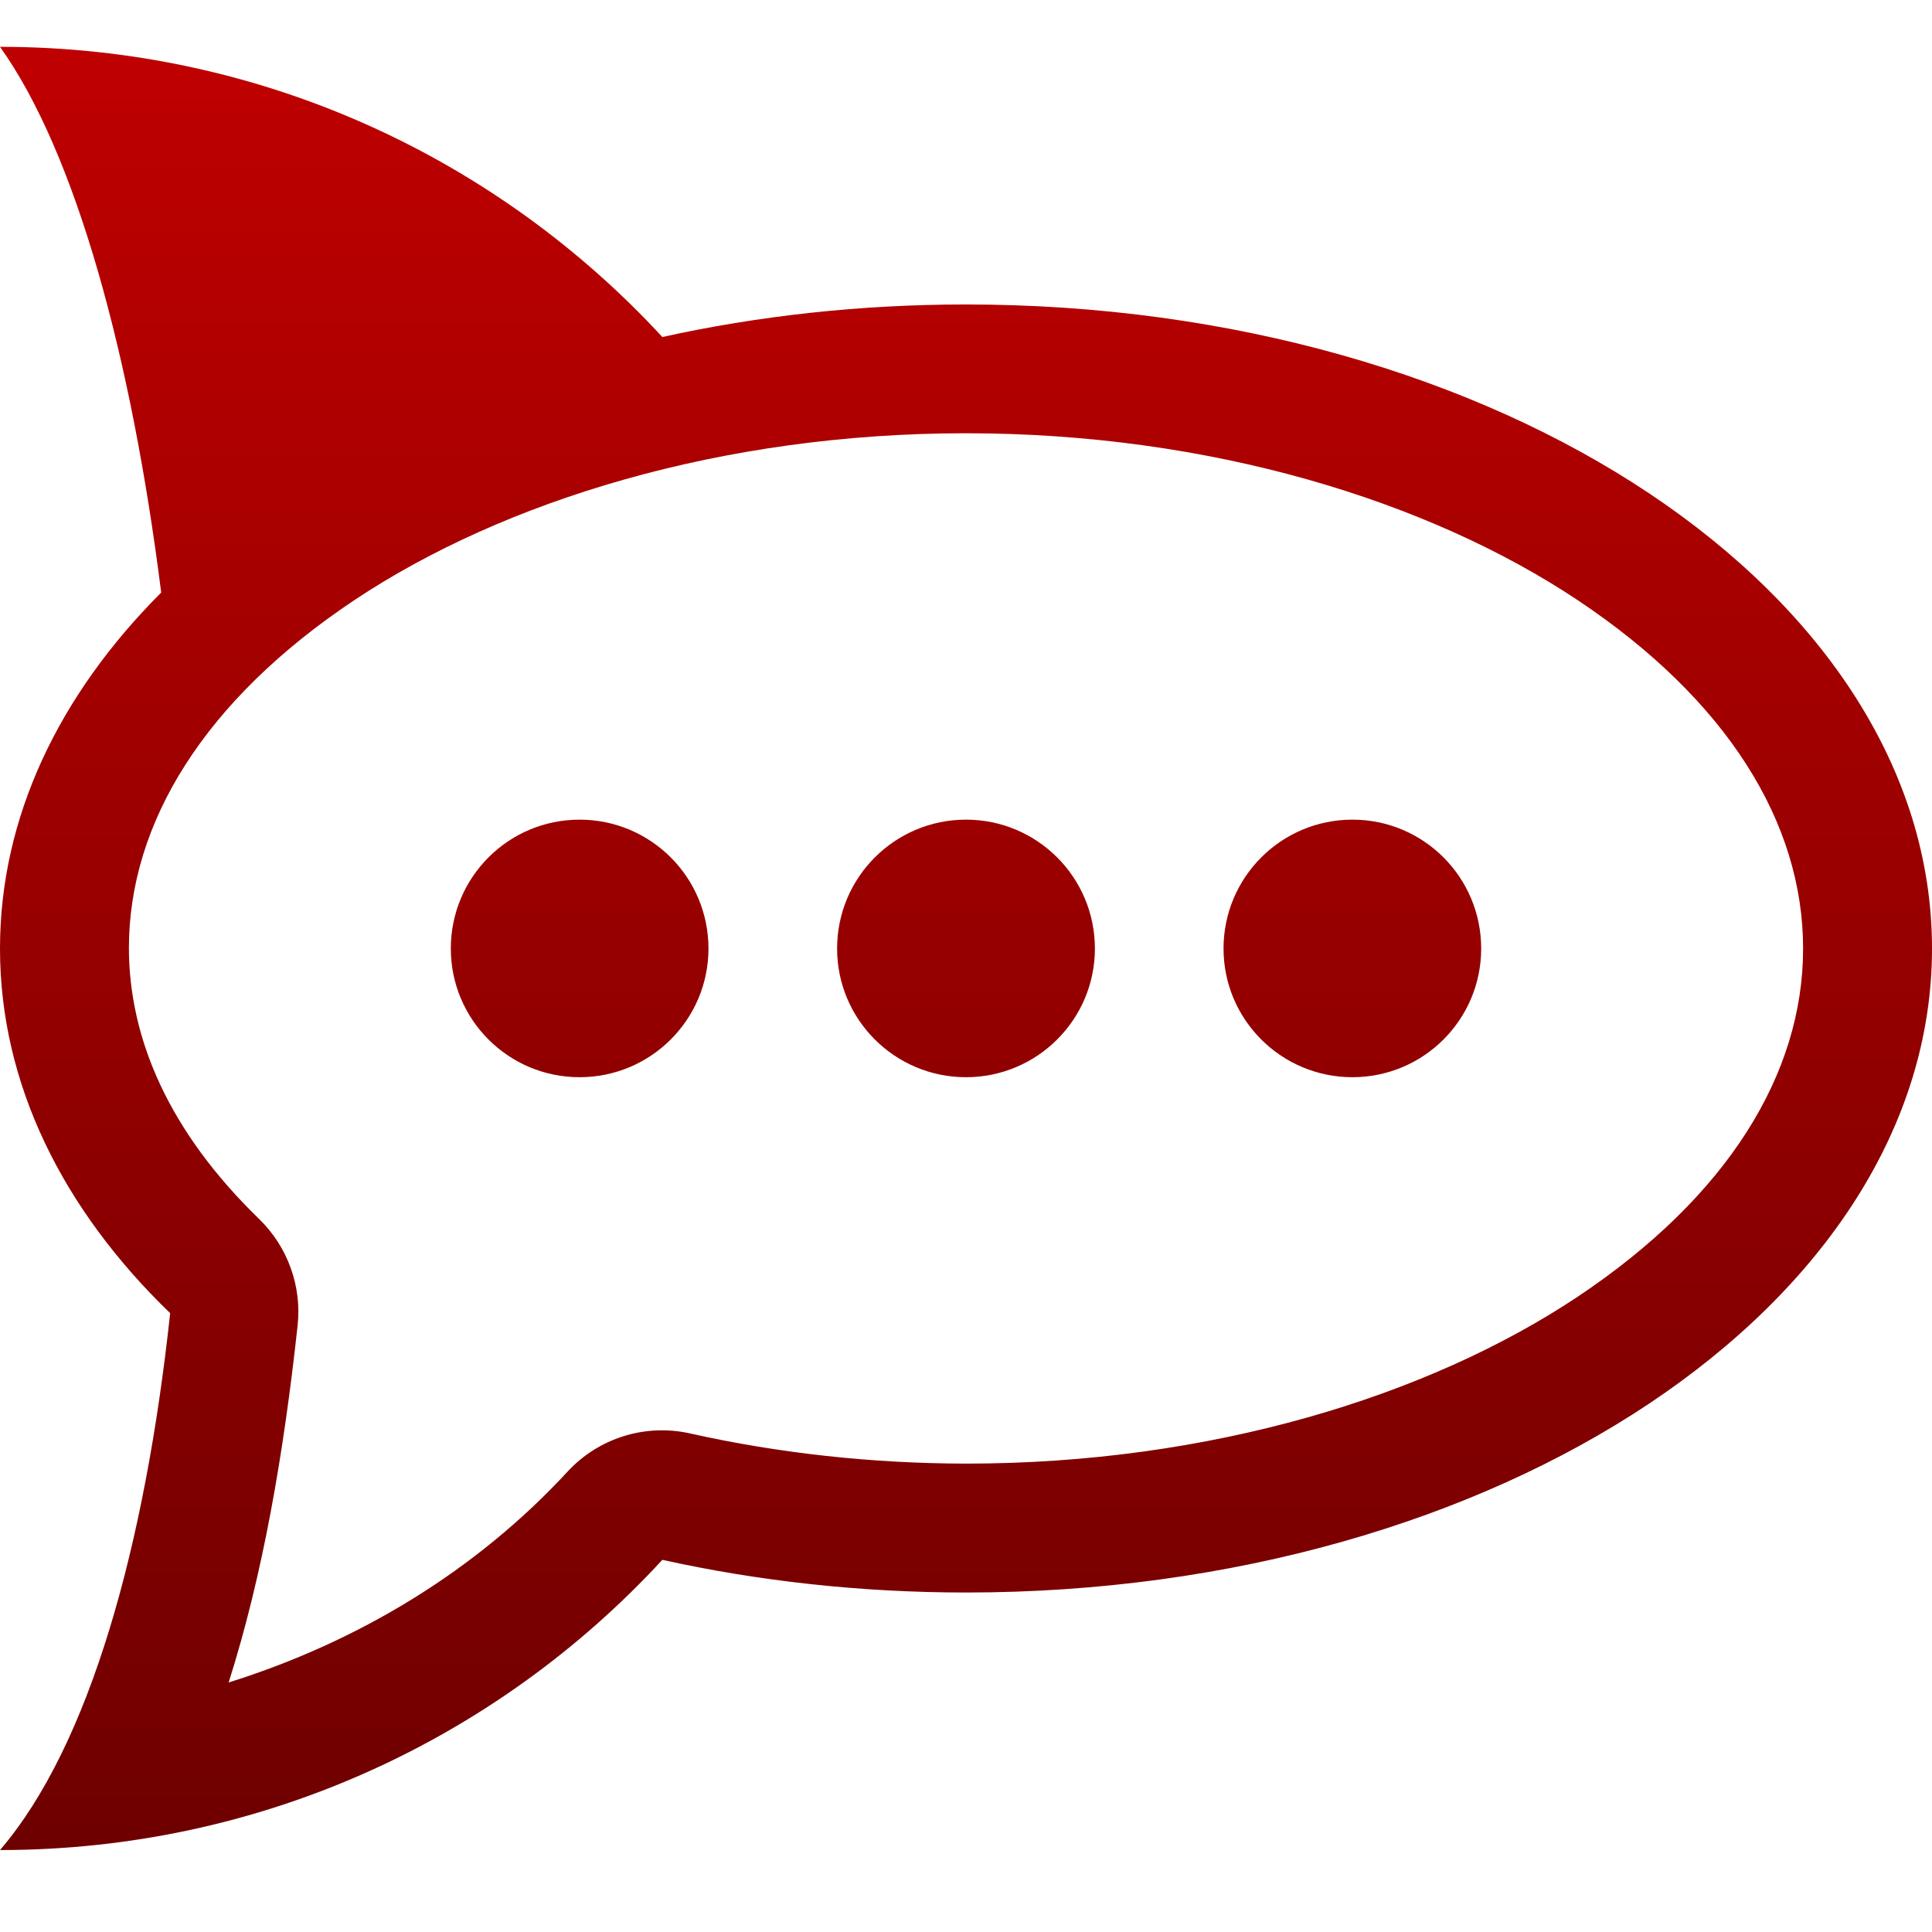 <svg xmlns="http://www.w3.org/2000/svg" xmlns:xlink="http://www.w3.org/1999/xlink" width="64" height="64" viewBox="0 0 64 64" version="1.1"><defs><linearGradient id="linear0" gradientUnits="userSpaceOnUse" x1="0" y1="0" x2="0" y2="1" gradientTransform="matrix(64,0,0,59.734,0,1.551)"><stop offset="0" style="stop-color:#bf0000;stop-opacity:1;"/><stop offset="1" style="stop-color:#6e0000;stop-opacity:1;"/></linearGradient></defs><g id="surface1"><path style=" stroke:none;fill-rule:evenodd;fill:url(#linear0);" d="M 32 14.352 C 23.934 14.352 16.695 16.578 11.734 19.883 C 6.781 23.188 4.27 27.254 4.27 31.41 C 4.277 34.422 5.605 37.492 8.59 40.387 C 9.531 41.305 10 42.605 9.859 43.906 C 9.395 48.18 8.707 52.172 7.574 55.734 C 11.898 54.379 15.777 52.02 18.793 48.758 C 19.824 47.637 21.371 47.152 22.859 47.484 C 25.793 48.141 28.887 48.48 32.008 48.484 C 40.07 48.484 47.309 46.258 52.266 42.953 C 57.219 39.648 59.73 35.578 59.73 31.422 C 59.73 27.258 57.219 23.188 52.266 19.883 C 47.305 16.578 40.066 14.352 32 14.352 Z M 21.941 51.672 C 16.488 57.586 8.676 61.285 0 61.285 C 2.984 57.805 4.809 51.18 5.637 43.5 C 2.078 40.066 0 35.902 0 31.422 C 0 27.059 1.965 23.004 5.34 19.629 C 4.355 11.824 2.516 5.074 0 1.551 C 8.676 1.551 16.488 5.254 21.941 11.164 C 25.105 10.465 28.488 10.086 32 10.086 C 49.66 10.086 64 19.645 64 31.422 C 64 43.191 49.66 52.754 32 52.754 C 28.488 52.754 25.105 52.371 21.941 51.672 Z M 19.199 27.152 C 16.844 27.152 14.934 29.059 14.934 31.422 C 14.934 33.777 16.844 35.684 19.199 35.684 C 21.555 35.684 23.469 33.777 23.469 31.422 C 23.469 29.059 21.555 27.152 19.199 27.152 Z M 32 27.152 C 29.645 27.152 27.73 29.059 27.73 31.422 C 27.73 33.777 29.645 35.684 32 35.684 C 34.355 35.684 36.27 33.777 36.27 31.422 C 36.27 29.059 34.355 27.152 32 27.152 Z M 44.801 27.152 C 42.445 27.152 40.531 29.059 40.531 31.422 C 40.531 33.777 42.445 35.684 44.801 35.684 C 47.156 35.684 49.066 33.777 49.066 31.422 C 49.066 29.059 47.156 27.152 44.801 27.152 Z M 44.801 27.152 "/></g></svg>
